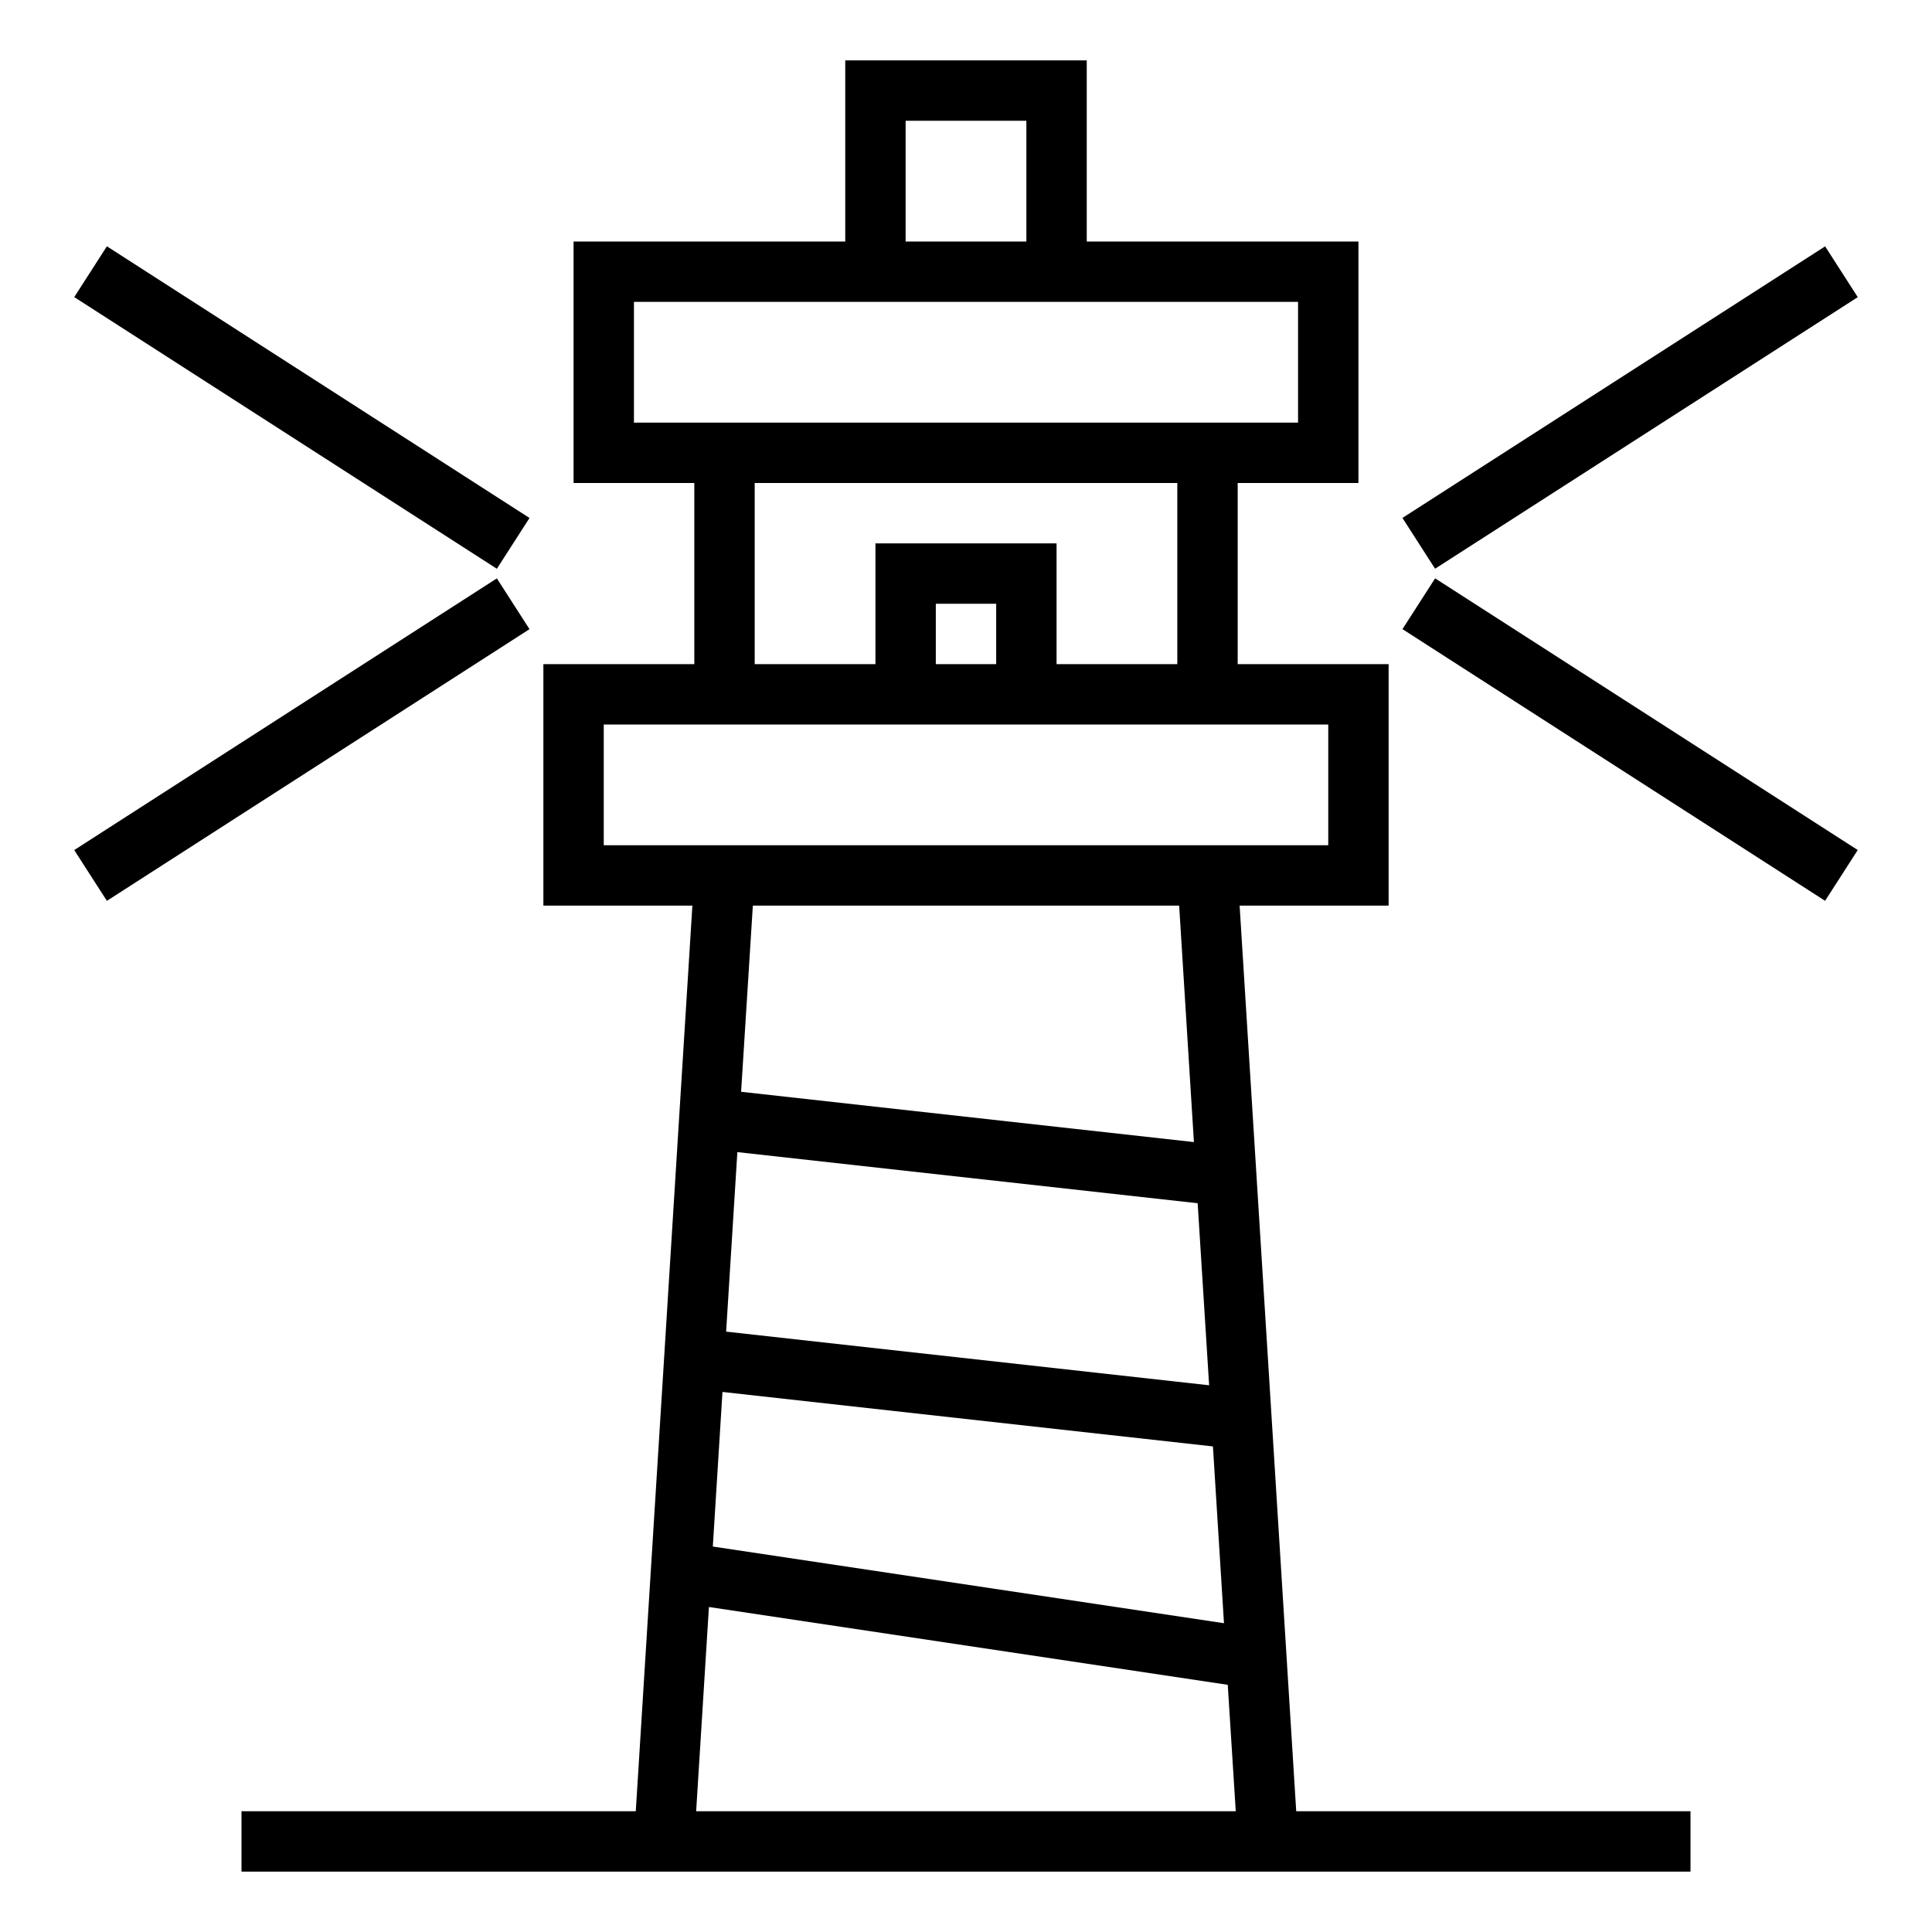 <svg xmlns="http://www.w3.org/2000/svg" viewBox="0 0 64 64" x="0px" y="0px"><title>Vision</title><g><path d="M41.064,30H46V22H41V16h4V8H36V2H28V8H19v8h4v6H18v8h4.936L21.061,60H8v2H56V60H42.939Zm-1.01,15.889-16-1.777.372-5.947,15.248,1.694Zm.126,2.026.366,5.856-16.933-2.54.32-5.121ZM30,4h4V8H30ZM21,14V10H43v4Zm4,2H39v6H35V18H29v4H25Zm8,6H31V20h2ZM20,28V24H44v4Zm19.061,2,.489,7.833-15-1.666L24.939,30Zm-16,30,.423-6.766,17.187,2.578L40.936,60Z"></path><rect x="45.678" y="12.5" width="16.643" height="2" transform="translate(1.271 31.331) rotate(-32.72)"></rect><rect x="53" y="16.178" width="2" height="16.643" transform="translate(4.19 56.675) rotate(-57.265)"></rect><rect x="9" y="5.178" width="2" height="16.643" transform="translate(-6.763 14.612) rotate(-57.265)"></rect><rect x="1.678" y="23.5" width="16.643" height="2" transform="translate(-11.66 9.299) rotate(-32.735)"></rect></g></svg>
